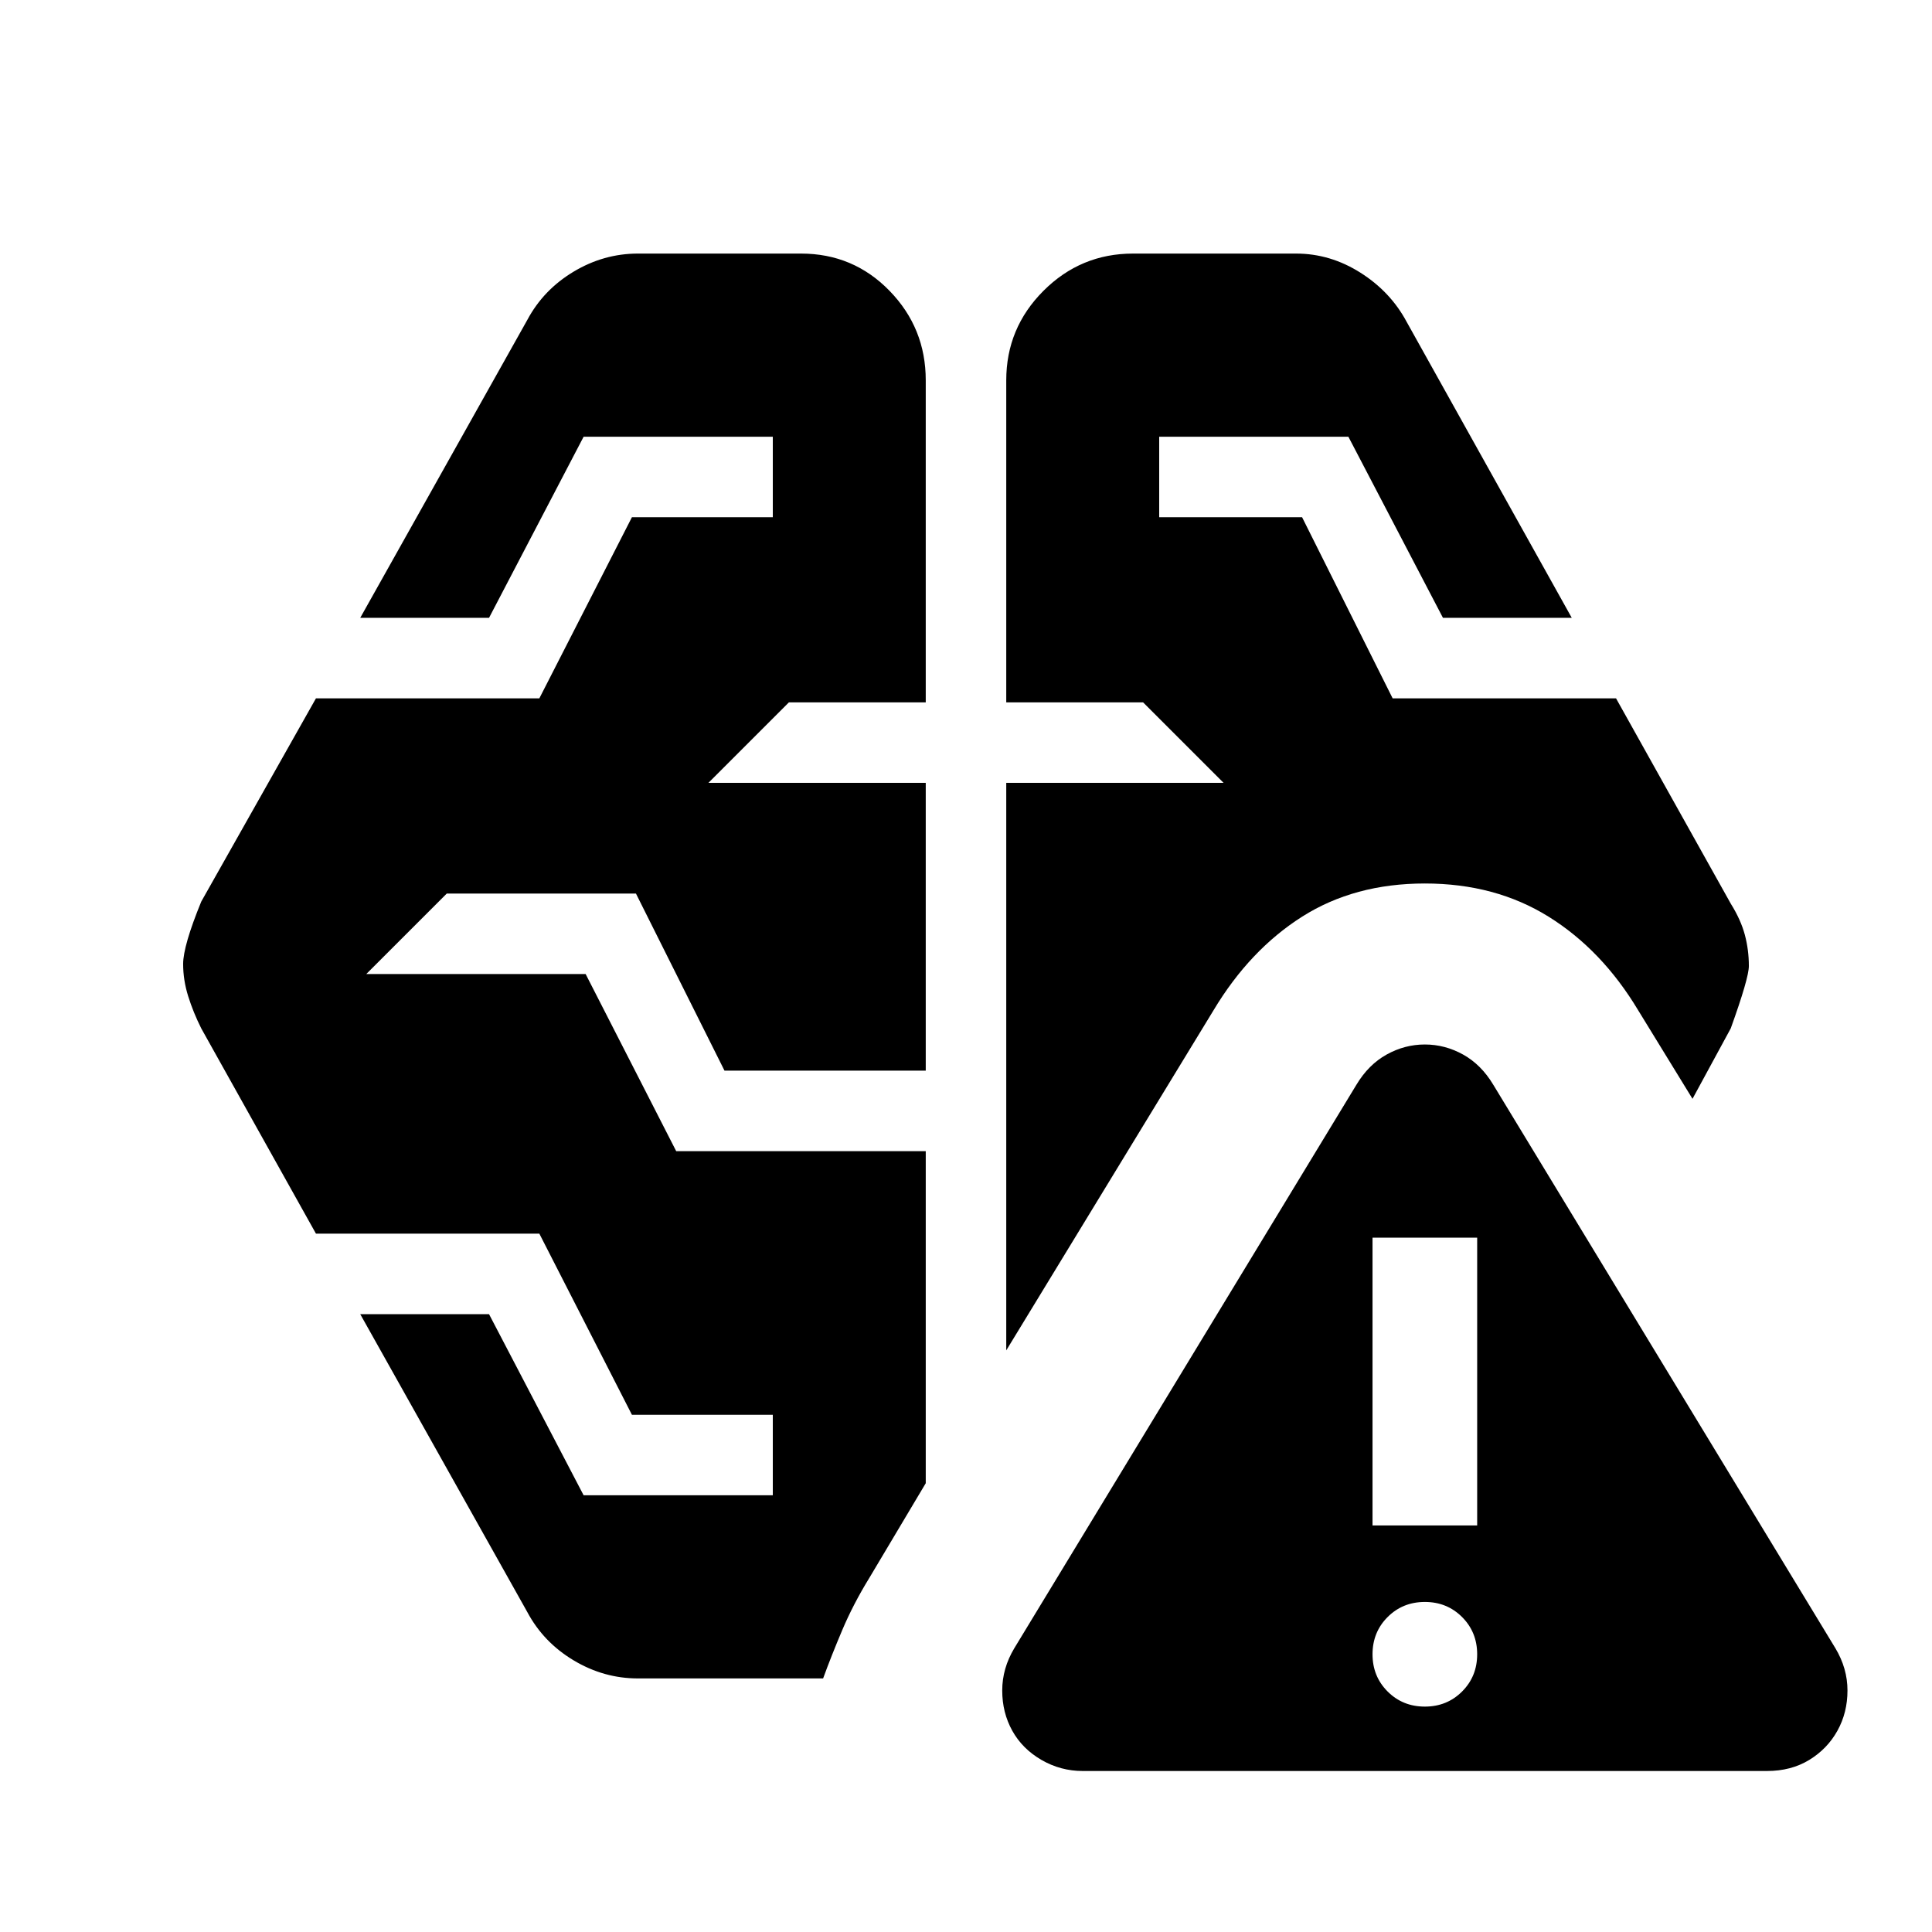 <svg xmlns="http://www.w3.org/2000/svg" height="24" viewBox="0 -960 960 960" width="24"><path d="M538-80q-11 0-20.5-5.5T503-100q-5-9-5-20t6-21l170-280q6-10 15-15t19-5q10 0 19 5t15 15l170 280q6 10 6 21t-5 20q-5 9-14 14.5T878-80H538Zm170-32q11 0 18.5-7.5T734-138q0-11-7.5-18.5T708-164q-11 0-18.5 7.5T682-138q0 11 7.5 18.5T708-112Zm-391-14q-17 0-32-9t-23-24l-83-148h64l47 90h94v-40h-70l-46-90H157l-57-102q-4-8-6.5-16T91-481q0-9 9-31l57-101h111l46-90h70v-40h-94l-47 90h-64l83-148q8-15 23-24t32-9h81q26 0 44 18.5t18 44.5v160h-68l-40 40h108v143H360l-44-88h-94l-40 40h109l45 88h124v165l-28 47q-8 13-13.5 26t-9.5 24h-92Zm365-76h52v-143h-52v143Zm-182-87v-282h108l-40-40h-68v-160q0-26 18.5-44.5T563-834h81q17 0 32 9.5t23 24.5l82 147h-64l-47-90h-94v40h71l45 90h111l57 102q5 8 7 15.5t2 15.5q0 6-9 31l-19 35-27-44q-18-30-44.5-46.5T708-521q-35 0-61 16.5T603-458L500-289Z"/></svg>